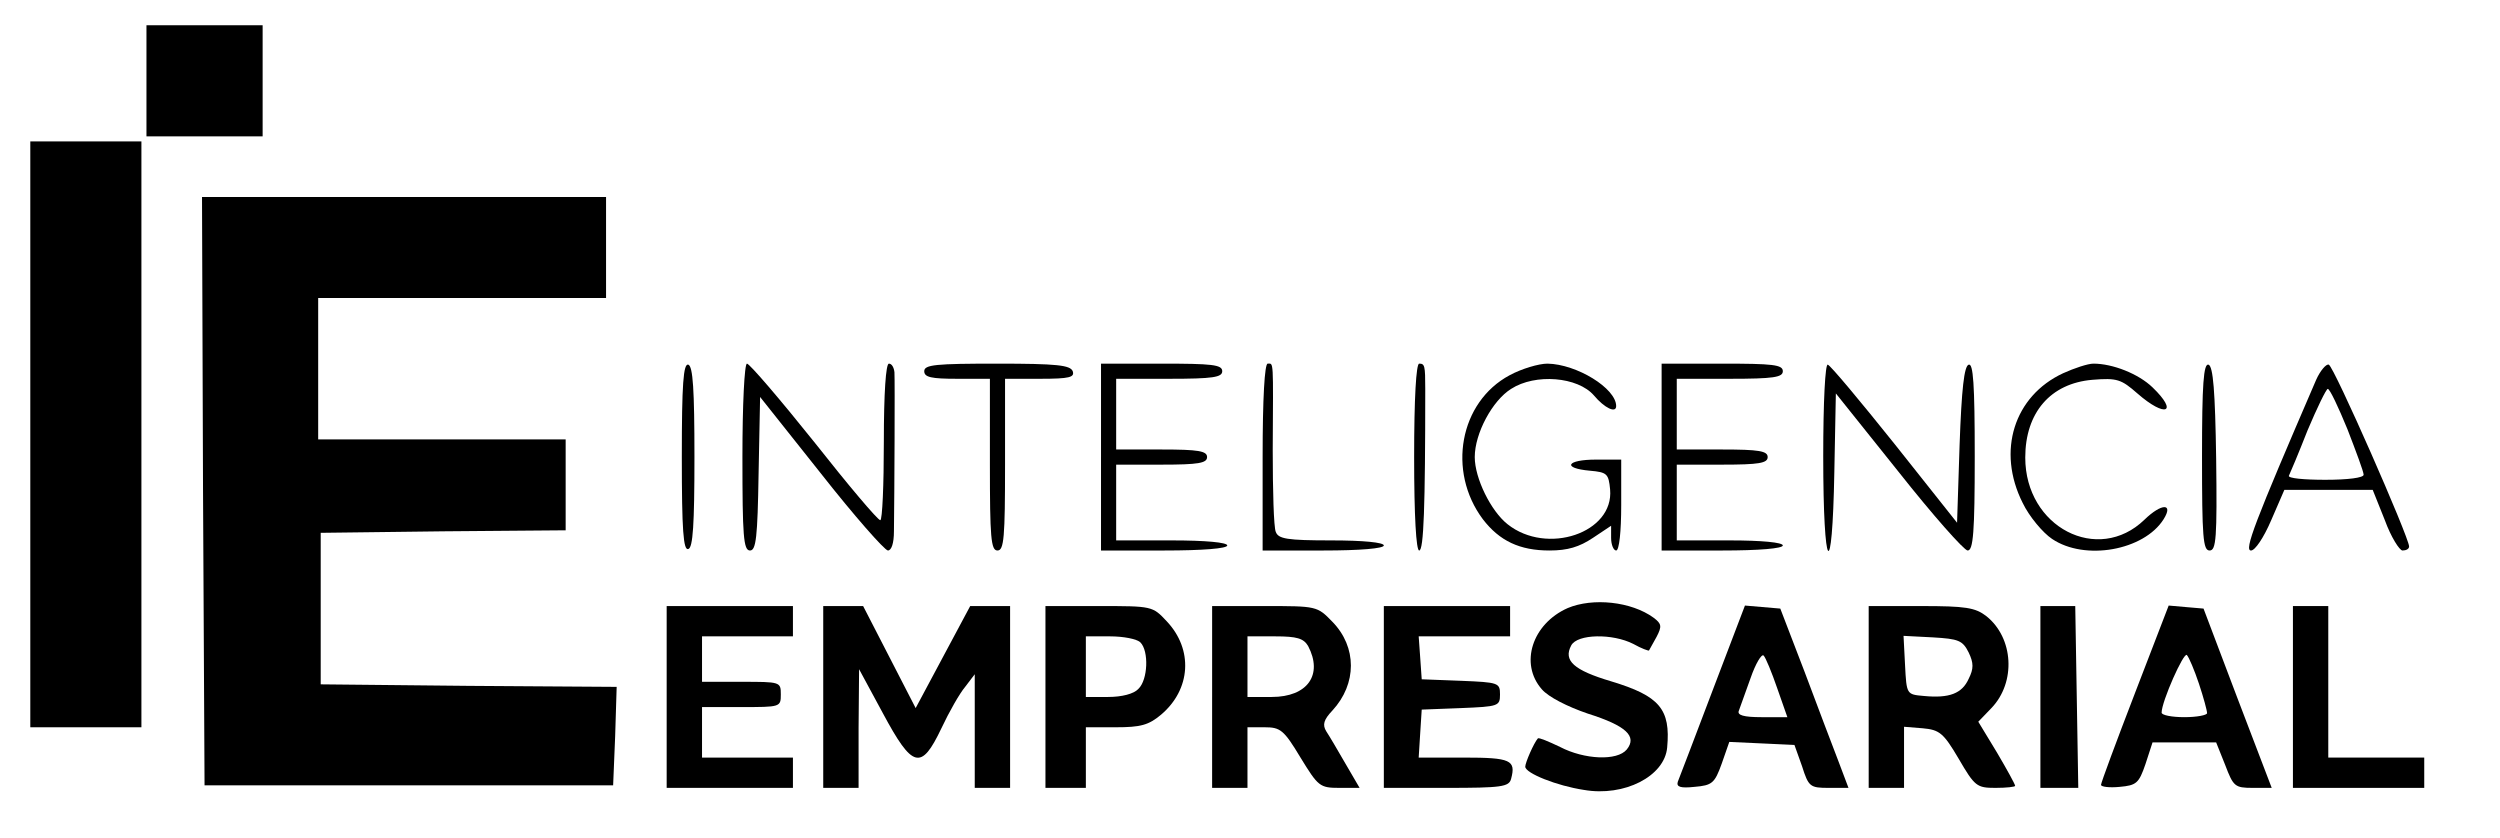 <?xml version="1.0" standalone="no"?>
<!DOCTYPE svg PUBLIC "-//W3C//DTD SVG 20010904//EN"
 "http://www.w3.org/TR/2001/REC-SVG-20010904/DTD/svg10.dtd">
<svg version="1.0" xmlns="http://www.w3.org/2000/svg"
 width="495pt" height="166pt" viewBox="0 0 495 166"
 preserveAspectRatio="xMidYMid meet">

<g transform="translate(0,166) scale(0.1,-0.1)"
fill="#000000" stroke="none">
<path d="M290 1500 l0 -110 115 0 115 0 0 110 0 110 -115 0 -115 0 0 -110z"/>
<path d="M60 800 l0 -580 110 0 110 0 0 580 0 580 -110 0 -110 0 0 -580z"/>
<path d="M402 688 l3 -583 404 0 405 0 4 97 3 98 -293 2 -293 3 0 150 0 150
243 3 242 2 0 90 0 90 -245 0 -245 0 0 140 0 140 285 0 285 0 0 100 0 100
-400 0 -400 0 2 -582z"/>
<path d="M1350 755 c0 -145 3 -186 13 -182 9 3 12 48 12 182 0 134 -3 179 -12
183 -10 3 -13 -38 -13 -183z"/>
<path d="M1470 755 c0 -156 2 -185 15 -185 12 0 15 26 17 152 l3 152 120 -151
c66 -84 126 -152 133 -153 7 0 12 14 12 38 1 76 2 298 1 315 -1 9 -5 17 -11
17 -6 0 -10 -58 -10 -155 0 -85 -3 -155 -7 -155 -5 0 -64 70 -131 155 -68 85
-128 155 -133 155 -5 0 -9 -81 -9 -185z"/>
<path d="M1830 925 c0 -12 14 -15 65 -15 l65 0 0 -170 c0 -144 2 -170 15 -170
13 0 15 26 15 170 l0 170 70 0 c58 0 68 3 64 15 -5 12 -31 15 -150 15 -121 0
-144 -2 -144 -15z"/>
<path d="M2180 755 l0 -185 125 0 c77 0 125 4 125 10 0 6 -43 10 -110 10
l-110 0 0 75 0 75 90 0 c73 0 90 3 90 15 0 12 -17 15 -90 15 l-90 0 0 70 0 70
105 0 c87 0 105 3 105 15 0 13 -20 15 -120 15 l-120 0 0 -185z"/>
<path d="M2500 755 l0 -185 120 0 c73 0 120 4 120 10 0 6 -41 10 -104 10 -88
0 -105 3 -110 17 -4 9 -6 82 -6 162 1 182 2 171 -10 171 -6 0 -10 -68 -10
-185z"/>
<path d="M2800 755 c0 -117 4 -185 10 -185 9 0 12 87 12 320 0 46 -1 50 -12
50 -6 0 -10 -68 -10 -185z"/>
<path d="M2989 917 c-99 -53 -124 -190 -53 -285 33 -43 73 -62 132 -62 36 0
59 7 86 25 l36 24 0 -24 c0 -14 5 -25 10 -25 6 0 10 37 10 90 l0 90 -50 0
c-58 0 -68 -17 -12 -22 34 -3 37 -6 40 -37 8 -86 -125 -131 -203 -69 -33 26
-65 91 -65 133 0 47 35 112 72 135 48 31 132 24 164 -13 21 -25 44 -36 44 -21
0 35 -78 83 -136 84 -17 0 -51 -10 -75 -23z"/>
<path d="M3290 755 l0 -185 120 0 c73 0 120 4 120 10 0 6 -42 10 -105 10
l-105 0 0 75 0 75 90 0 c73 0 90 3 90 15 0 12 -17 15 -90 15 l-90 0 0 70 0 70
105 0 c87 0 105 3 105 15 0 13 -20 15 -120 15 l-120 0 0 -185z"/>
<path d="M3610 756 c0 -231 18 -256 22 -30 l3 155 124 -155 c68 -86 130 -156
137 -156 11 0 14 36 14 186 0 144 -3 185 -12 182 -9 -3 -14 -48 -18 -159 l-5
-154 -123 155 c-68 85 -128 157 -133 158 -5 2 -9 -72 -9 -182z"/>
<path d="M4085 921 c-97 -45 -132 -154 -80 -257 13 -27 40 -59 58 -71 65 -44
182 -23 221 39 20 32 -4 32 -38 -1 -92 -89 -236 -15 -236 123 0 89 50 147 133
154 49 4 57 1 89 -27 56 -49 82 -38 30 12 -28 27 -79 47 -117 47 -11 0 -38 -9
-60 -19z"/>
<path d="M4360 756 c0 -160 2 -186 15 -186 13 0 15 24 13 182 -2 134 -6 182
-15 186 -10 3 -13 -38 -13 -182z"/>
<path d="M4586 908 c-123 -285 -143 -338 -129 -338 8 0 25 25 40 60 l26 60 88
0 87 0 24 -60 c12 -33 29 -60 35 -60 7 0 13 3 13 8 0 18 -149 357 -159 360 -5
2 -17 -12 -25 -30z m62 -98 c17 -44 32 -84 32 -90 0 -6 -31 -10 -76 -10 -42 0
-74 3 -72 8 2 4 19 44 37 90 19 45 37 82 40 82 4 0 21 -36 39 -80z"/>
<path d="M3104 456 c-70 -31 -96 -110 -51 -161 13 -15 50 -34 91 -48 76 -24
98 -45 77 -71 -19 -23 -84 -20 -132 5 -23 11 -42 19 -44 17 -8 -9 -25 -48 -25
-56 0 -13 63 -38 116 -46 80 -14 160 27 165 84 7 76 -15 102 -111 131 -74 22
-95 41 -79 71 12 23 82 24 123 3 16 -9 30 -14 31 -13 1 2 8 14 15 27 11 21 10
26 -6 38 -44 32 -120 40 -170 19z"/>
<path d="M1320 280 l0 -180 125 0 125 0 0 30 0 30 -90 0 -90 0 0 50 0 50 78 0
c77 0 78 0 78 25 0 25 -1 25 -78 25 l-78 0 0 45 0 45 90 0 90 0 0 30 0 30
-125 0 -125 0 0 -180z"/>
<path d="M1630 280 l0 -180 35 0 35 0 0 118 1 117 47 -87 c59 -110 76 -114
116 -30 15 32 36 69 47 82 l19 25 0 -112 0 -113 35 0 35 0 0 180 0 180 -39 0
-40 0 -54 -101 -54 -101 -52 101 -52 101 -39 0 -40 0 0 -180z"/>
<path d="M2070 280 l0 -180 40 0 40 0 0 60 0 60 59 0 c49 0 65 4 90 25 59 50
64 129 11 185 -28 30 -29 30 -134 30 l-106 0 0 -180z m188 108 c17 -17 15 -74
-4 -92 -9 -10 -33 -16 -60 -16 l-44 0 0 60 0 60 48 0 c26 0 53 -5 60 -12z"/>
<path d="M2400 280 l0 -180 35 0 35 0 0 60 0 60 34 0 c31 0 38 -5 71 -60 35
-57 38 -60 77 -60 l40 0 -28 48 c-15 26 -32 55 -38 64 -8 13 -5 23 12 41 49
53 49 126 0 176 -30 31 -31 31 -134 31 l-104 0 0 -180z m190 101 c30 -57 -1
-101 -72 -101 l-48 0 0 60 0 60 55 0 c43 0 56 -4 65 -19z"/>
<path d="M2740 280 l0 -180 124 0 c109 0 124 2 128 18 10 37 -1 42 -93 42
l-90 0 3 48 3 47 78 3 c74 3 77 4 77 27 0 23 -3 24 -77 27 l-78 3 -3 43 -3 42
90 0 91 0 0 30 0 30 -125 0 -125 0 0 -180z"/>
<path d="M3391 293 c-35 -92 -66 -174 -69 -181 -3 -10 5 -13 33 -10 35 3 40 7
54 46 l15 43 65 -3 64 -3 15 -42 c13 -41 16 -43 53 -43 l39 0 -20 53 c-11 28
-41 108 -67 177 l-48 125 -35 3 -35 3 -64 -168z m128 4 l20 -57 -51 0 c-36 0
-49 4 -45 13 2 6 13 36 23 64 10 29 22 49 26 45 4 -4 16 -33 27 -65z"/>
<path d="M3700 280 l0 -180 35 0 35 0 0 61 0 60 37 -3 c33 -3 41 -9 71 -60 32
-55 36 -58 73 -58 22 0 39 2 39 4 0 3 -16 32 -36 66 l-37 61 26 27 c49 51 44
139 -10 182 -22 17 -41 20 -129 20 l-104 0 0 -180z m198 88 c10 -21 10 -32 0
-52 -13 -29 -38 -39 -89 -34 -34 3 -34 3 -37 61 l-3 58 58 -3 c51 -3 59 -6 71
-30z"/>
<path d="M4040 280 l0 -180 38 0 37 0 -3 180 -3 180 -34 0 -35 0 0 -180z"/>
<path d="M4227 287 c-37 -96 -67 -177 -67 -181 0 -4 17 -6 37 -4 33 3 38 7 51
45 l14 43 63 0 63 0 18 -45 c16 -42 19 -45 54 -45 l38 0 -68 178 -67 177 -35
3 -34 3 -67 -174z m127 19 c9 -27 16 -53 16 -58 0 -4 -20 -8 -45 -8 -25 0 -45
4 -45 9 0 22 44 121 50 114 4 -4 15 -30 24 -57z"/>
<path d="M4540 280 l0 -180 130 0 130 0 0 30 0 30 -95 0 -95 0 0 150 0 150
-35 0 -35 0 0 -180z"/>
</g>
</svg>
